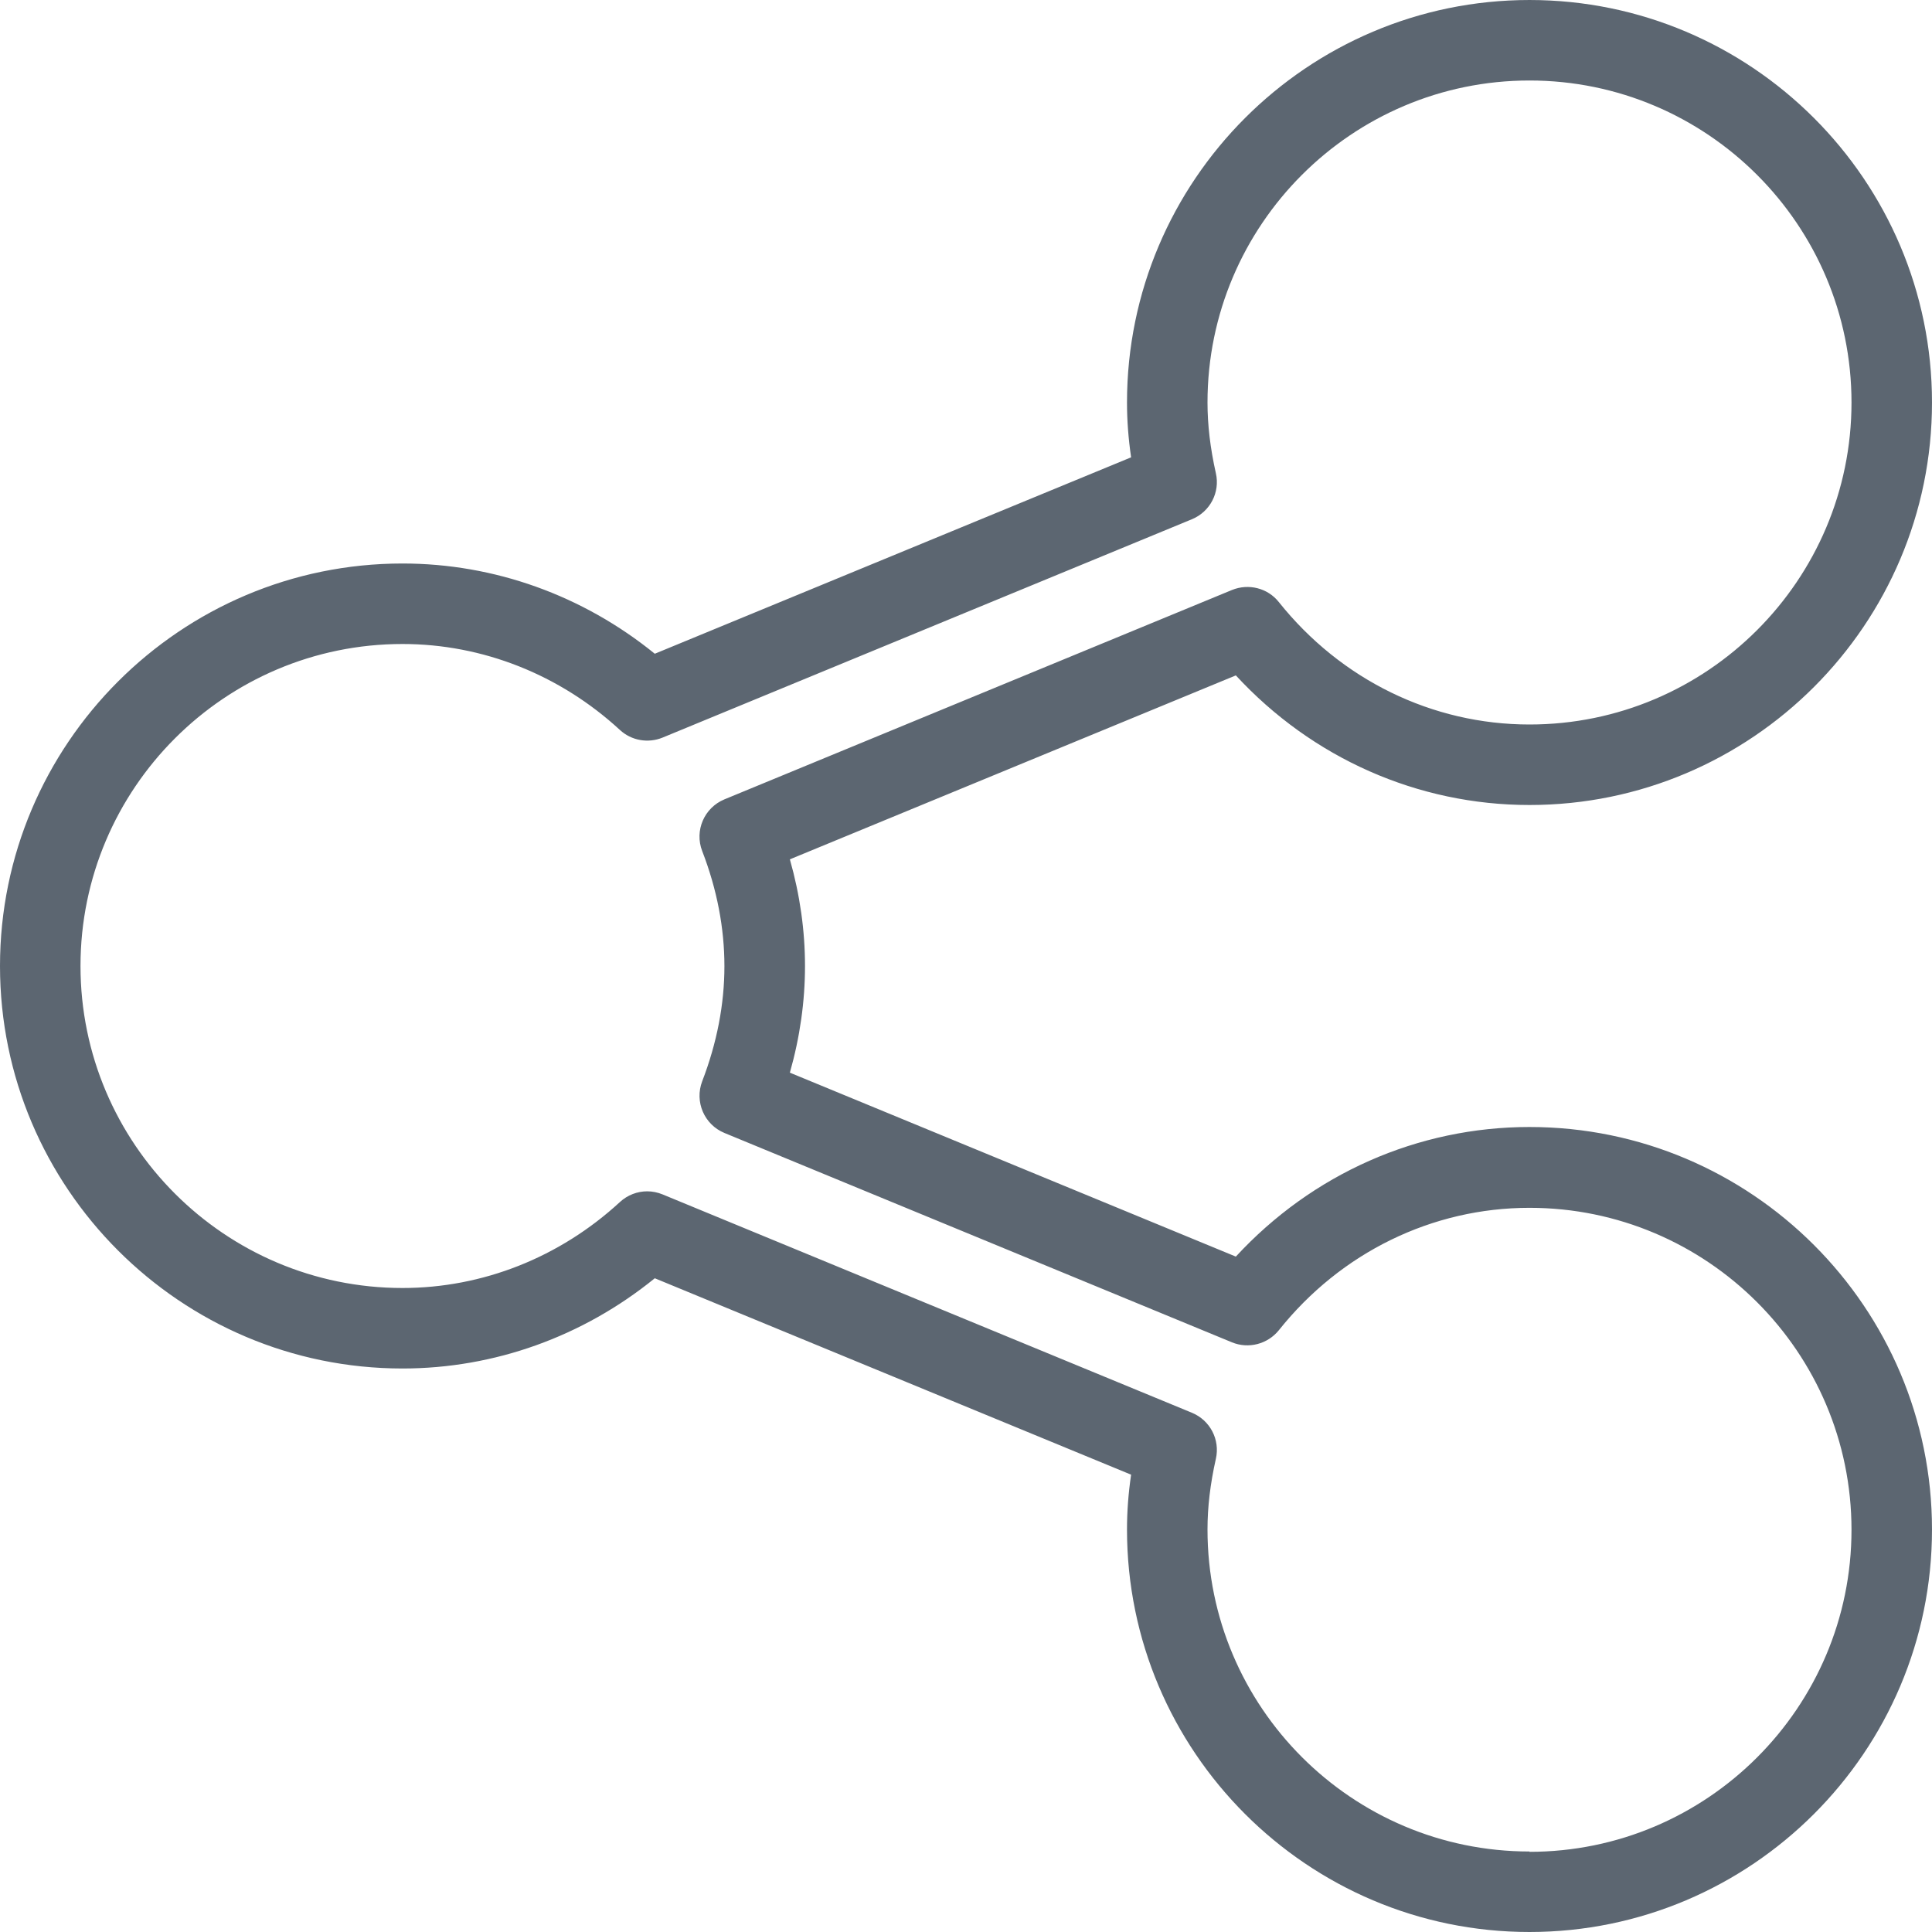 <svg xmlns="http://www.w3.org/2000/svg" viewBox="0 0 24 24"><path fill="#5c6671" d="M19 14c-1.389 0-2.699.582-3.648 1.61l-5.54-2.285c.125-.44.188-.885.188-1.325s-.063-.885-.188-1.325l5.54-2.285C16.301 9.418 17.611 10 19 10c2.757 0 5-2.243 5-5s-2.243-5-5-5-5 2.243-5 5c0 .223.017.448.051.681l-5.917 2.44C7.241 7.396 6.14 7 5 7c-2.757 0-5 2.243-5 5s2.243 5 5 5c1.14 0 2.241-.396 3.134-1.121l5.917 2.44c-.034.232-.051.457-.051.681 0 2.757 2.243 5 5 5s5-2.243 5-5-2.243-5-5-5zm0 9c-2.206 0-4-1.794-4-4 0-.279.034-.566.104-.878.054-.238-.072-.479-.297-.572L8.23 14.837c-.062-.025-.126-.038-.19-.038-.123 0-.245.046-.339.133C6.953 15.621 5.994 16 5 16c-2.206 0-4-1.794-4-4s1.794-4 4-4c.994 0 1.954.38 2.701 1.068.143.132.349.168.529.095l6.577-2.713c.225-.093.351-.334.297-.571C15.034 5.566 15 5.278 15 5c0-2.206 1.794-4 4-4s4 1.794 4 4-1.794 4-4 4c-1.208 0-2.343-.555-3.114-1.521-.138-.174-.375-.234-.582-.15L8.999 9.93c-.251.104-.374.388-.276.642.184.476.276.957.276 1.43s-.093.954-.276 1.43c-.097.254.025.538.276.642l6.305 2.601c.205.084.442.023.582-.15.771-.967 1.906-1.521 3.114-1.521 2.206 0 4 1.794 4 4s-1.794 4-4 4z"/></svg>